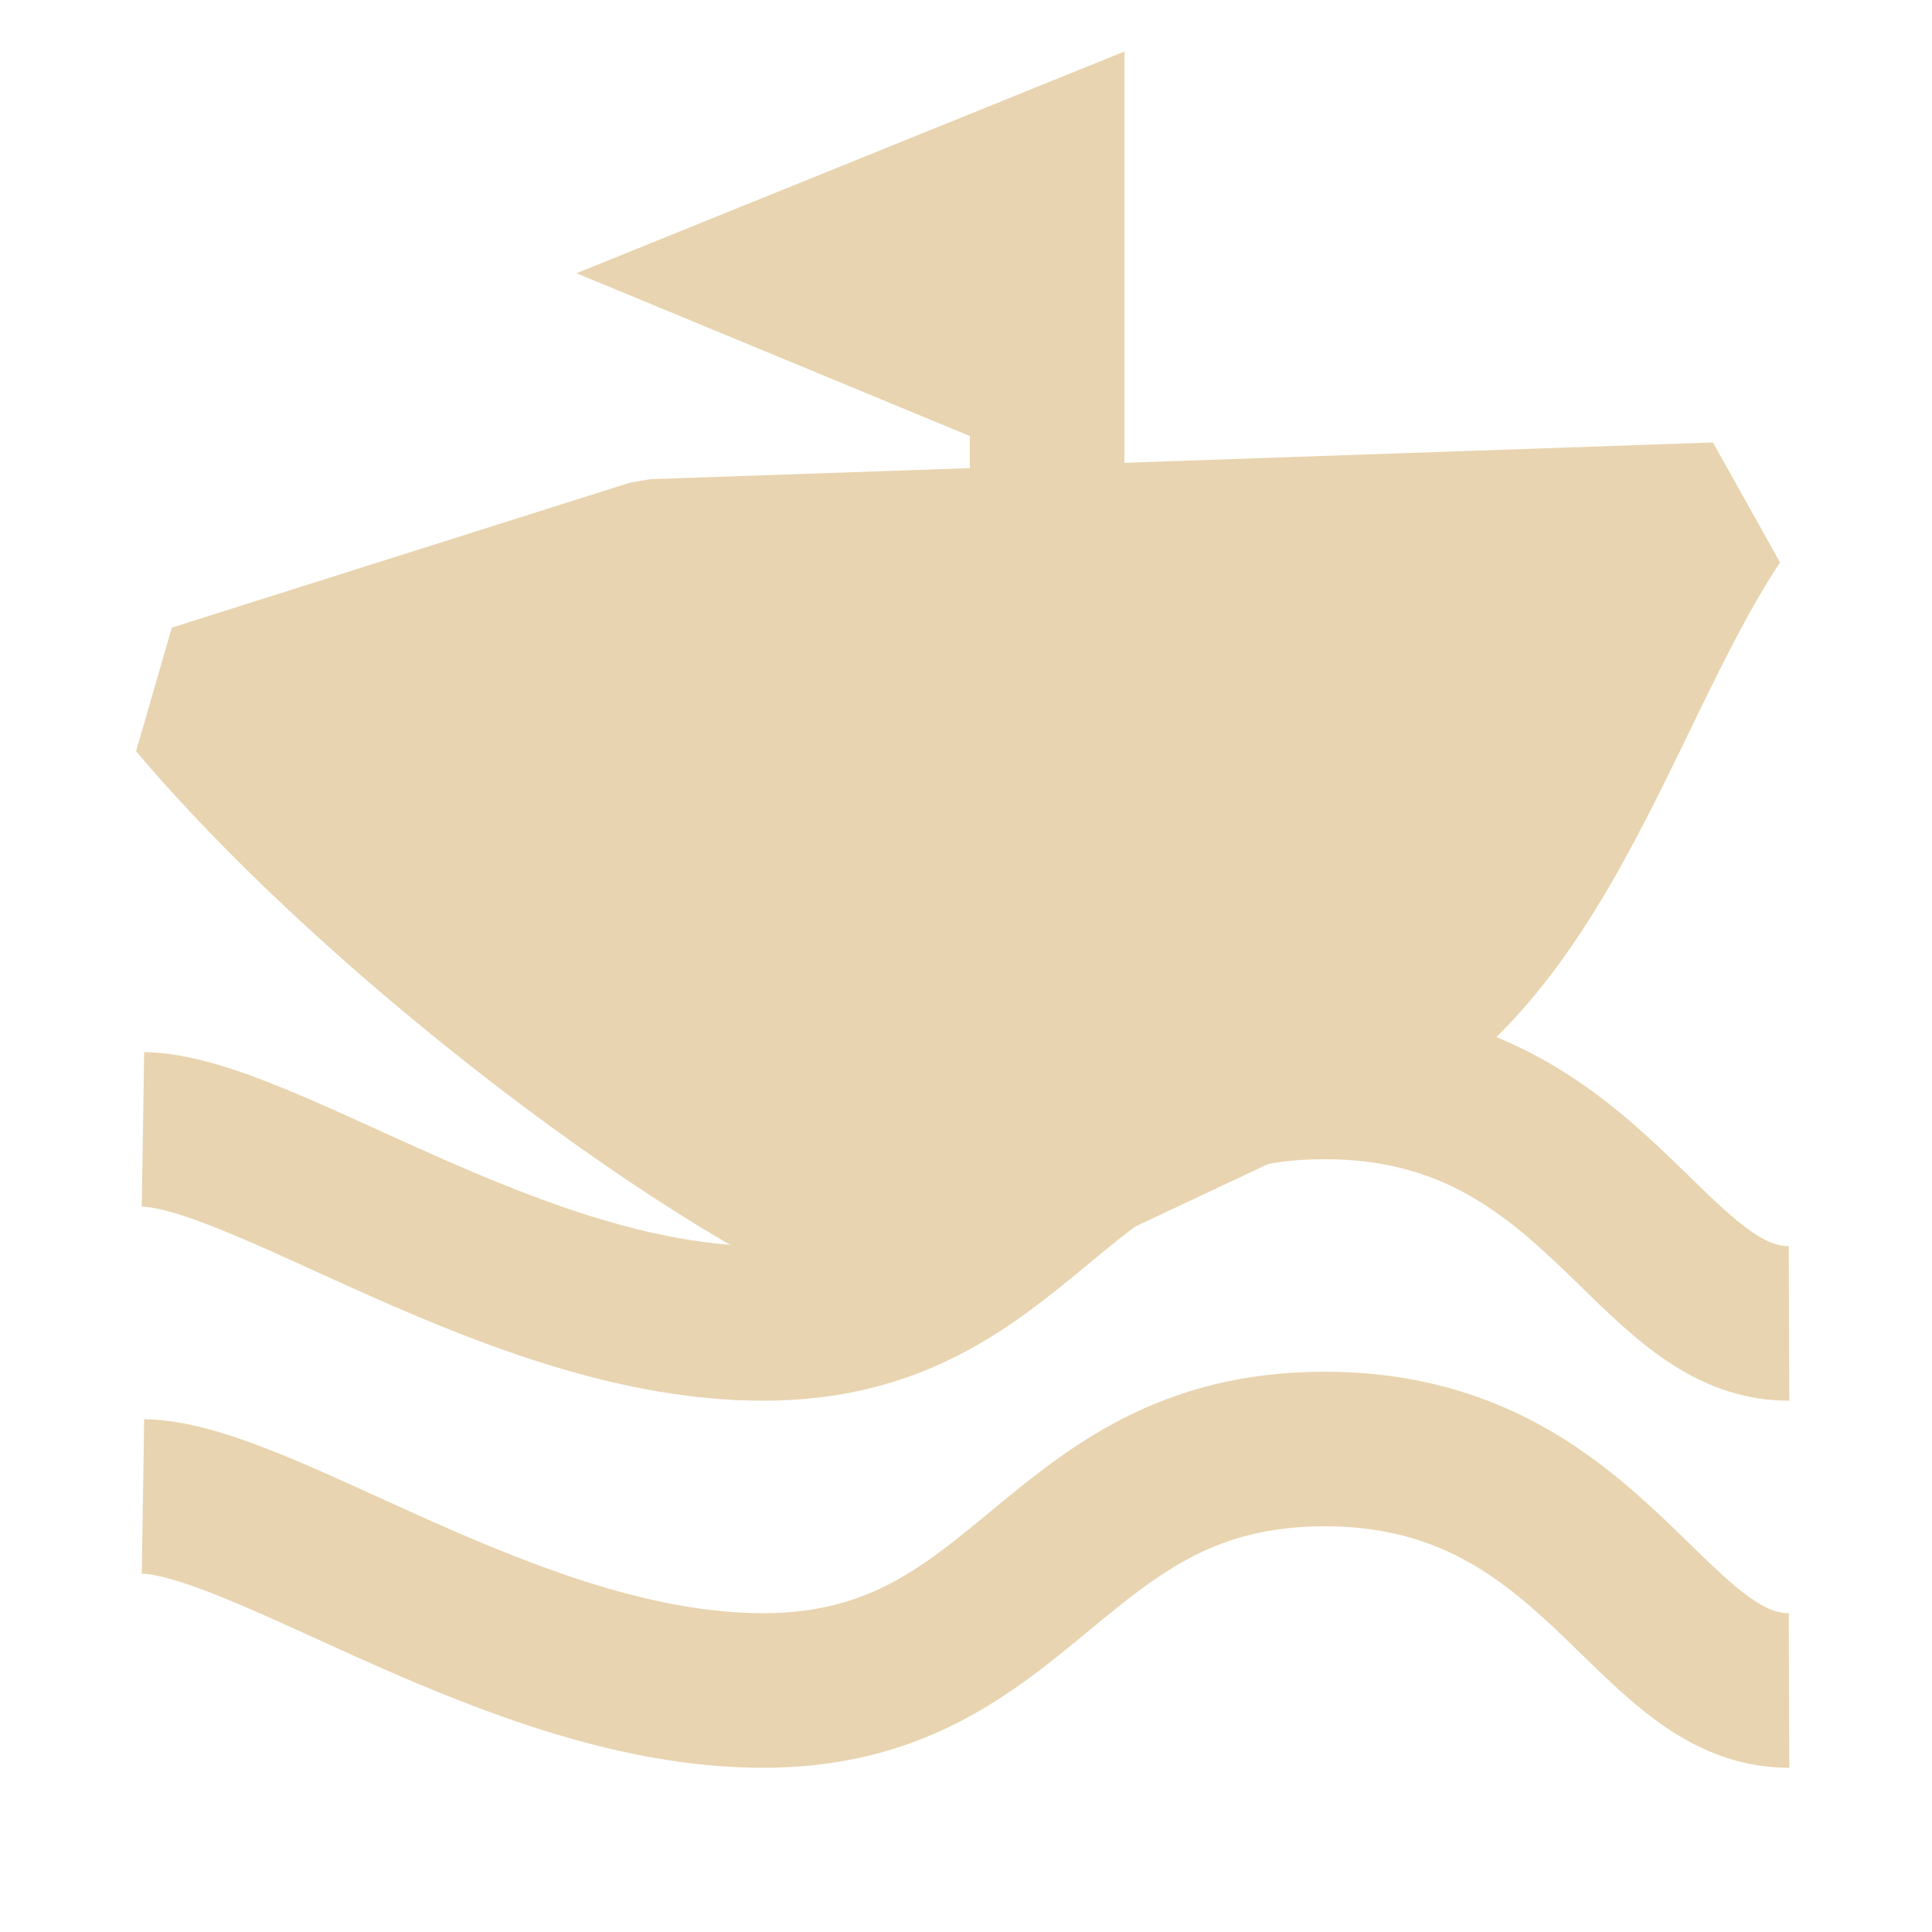 <svg width="500" height="500" viewBox="0 0 500 500" fill="none" xmlns="http://www.w3.org/2000/svg">
<path d="M463 437.5C426.388 437.619 412.769 374.8 342.5 375C272.231 375.201 266.172 437.5 197.5 437.5C133.619 437.5 68.075 387.76 37 387.277" stroke="#E8D4B0" stroke-width="40" stroke-linejoin="round"/>
<path d="M463 342.5C426.388 342.619 412.769 279.8 342.5 280C272.231 280.201 266.172 342.5 197.5 342.5C133.619 342.5 68.075 292.76 37 292.277" stroke="#E8D4B0" stroke-width="40" stroke-linejoin="round"/>
<path d="M169 144L50.5 181.5C101.414 241.835 195.827 310.885 236.5 322.284L328.5 279C395 264.5 411.5 183.5 444 134.5L169 144Z" fill="#E8D4B0" stroke="#E8D4B0" stroke-width="40" stroke-linejoin="bevel"/>
<path d="M271 142V99.481M271 99.481V43L202 70.923L271 99.481Z" stroke="#E8D4B0" stroke-width="40"/>
</svg>
